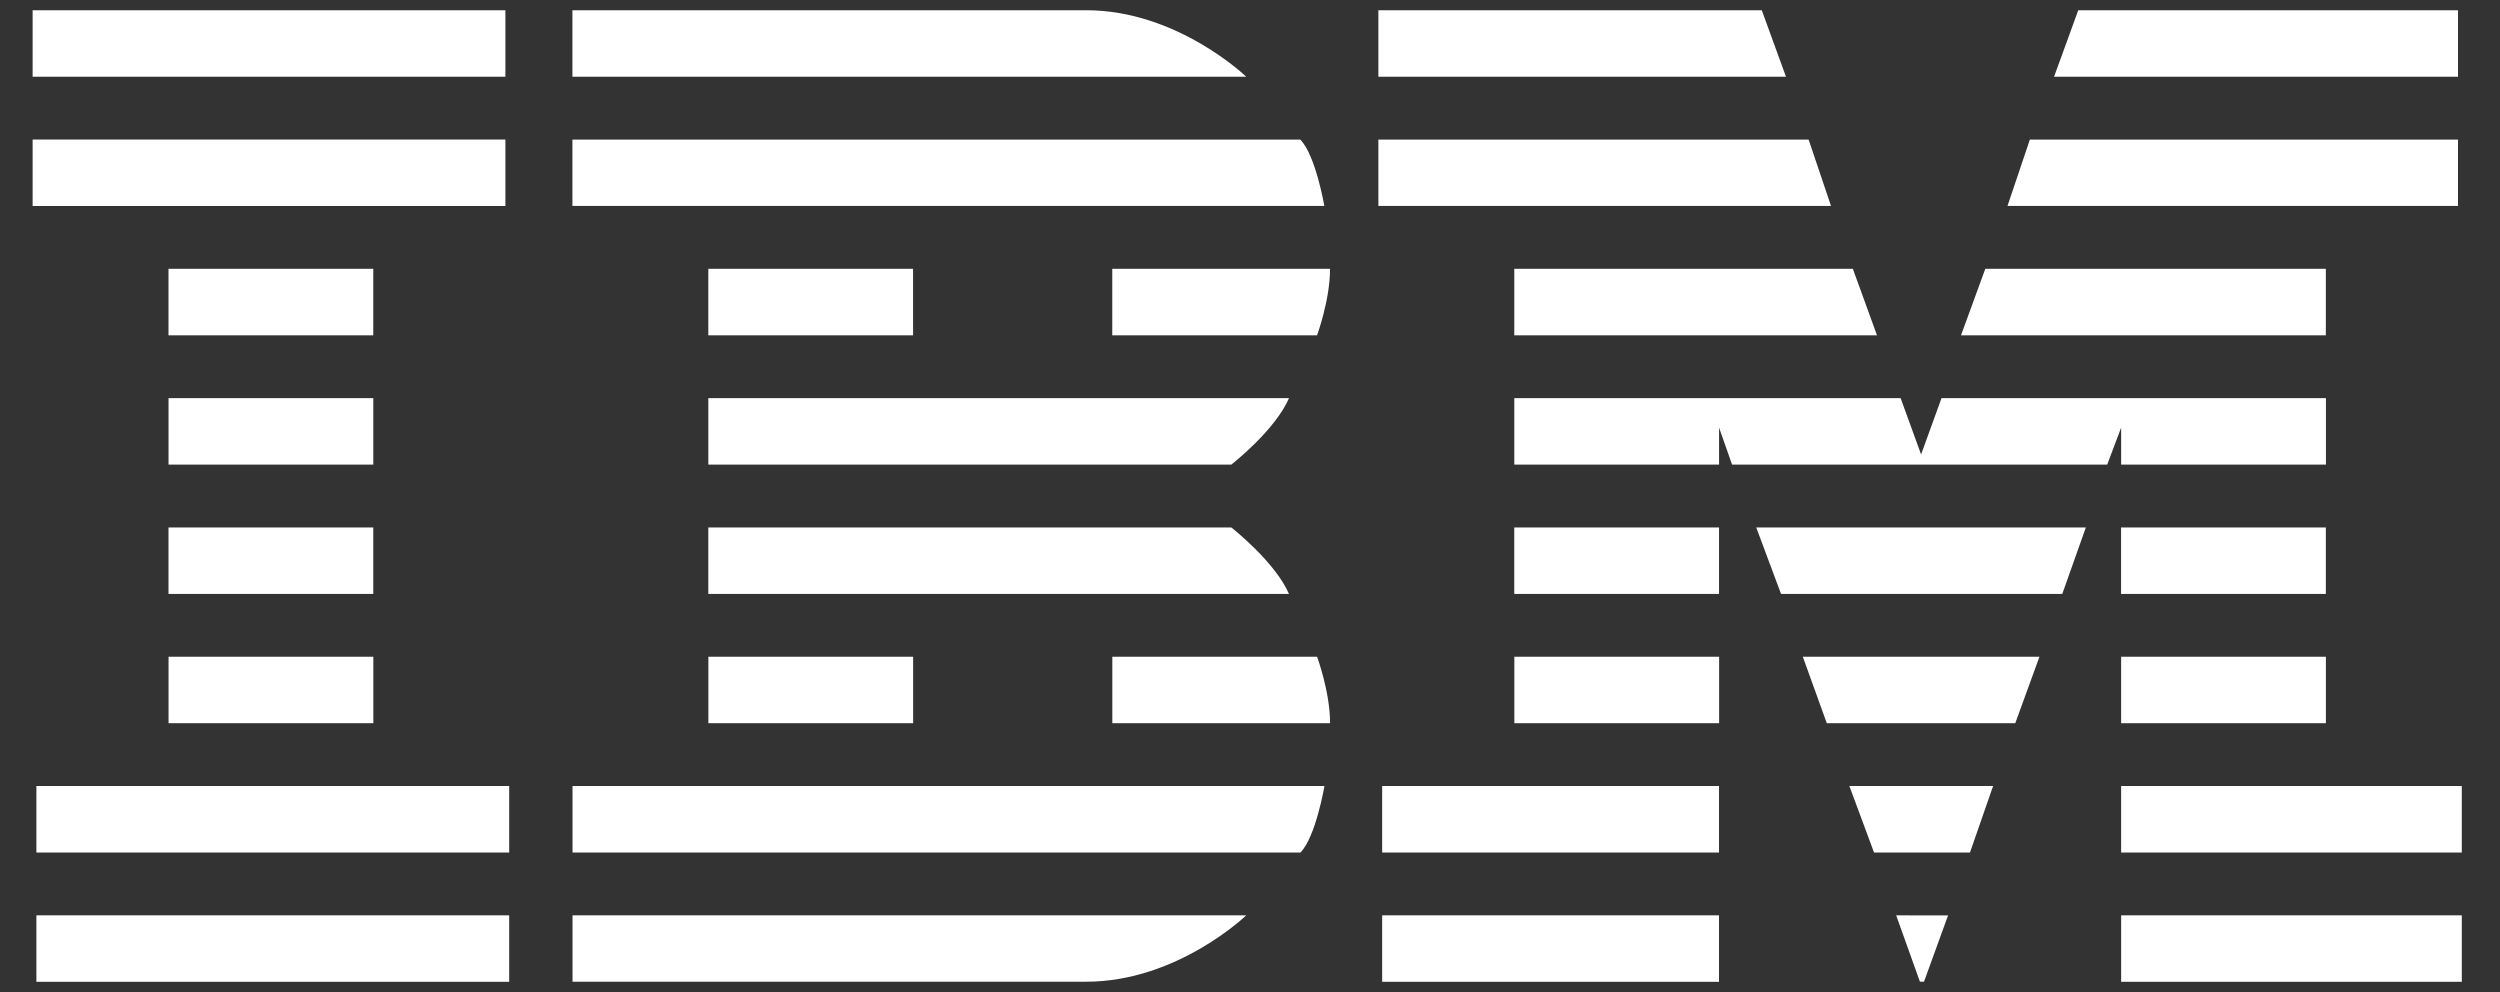 <svg width="126" height="50" viewBox="0 0 126 50" fill="none" xmlns="http://www.w3.org/2000/svg">
<rect x="0" y="0" width="126" height="50" fill="#333333" stroke="none"/>
<path d="M1.644 0.516V3.866H25.472V0.516H1.644ZM28.85 0.516V3.866H62.809C62.809 3.866 59.341 0.516 54.747 0.516H28.85ZM69.47 0.516V3.866H90.013L88.794 0.516H69.47ZM104.744 0.516L103.525 3.866H123.884V0.516H104.744ZM1.644 7.031V10.381H25.472V7.031H1.644ZM28.85 7.036V10.38H66.747C66.747 10.38 66.305 7.802 65.533 7.036H28.85ZM69.47 7.036V10.38H92.283L91.155 7.036H69.47ZM102.305 7.036L101.177 10.38H123.883V7.036H102.305ZM8.492 13.547V16.902H18.813V13.547H8.492ZM35.699 13.547V16.902H46.019V13.547H35.699ZM56.058 13.547V16.902H66.378C66.378 16.902 67.034 15.13 67.034 13.547H56.058ZM76.32 13.547V16.902H94.602L93.383 13.547H76.32ZM100.059 13.547L98.834 16.902H117.222V13.547H100.059ZM8.494 20.067V23.417H18.814V20.067H8.494ZM35.7 20.067V23.417H62.059C62.059 23.417 64.263 21.698 64.966 20.067H35.7ZM76.32 20.067V23.417H86.641V21.552L87.297 23.417H106.203L106.906 21.552V23.417H117.227V20.067H97.852L96.823 22.905L95.792 20.067H76.32ZM8.492 26.583V29.933H18.813V26.583H8.492ZM35.699 26.583V29.933H64.964C64.261 28.308 62.058 26.583 62.058 26.583H35.699ZM76.319 26.583V29.933H86.639V26.583H76.319ZM88.514 26.583L89.764 29.933H103.939L105.127 26.583H88.514ZM106.902 26.583V29.933H117.222V26.583H106.902ZM8.495 33.098V36.448H18.816V33.098H8.495ZM35.702 33.098V36.448H46.022V33.098H35.702ZM56.061 33.098V36.448H67.036C67.036 34.867 66.38 33.098 66.38 33.098H56.061ZM76.323 33.098V36.448H86.644V33.098H76.323ZM90.861 33.098L92.07 36.448H101.57L102.789 33.098H90.861ZM106.905 33.098V36.448H117.225V33.098H106.905ZM1.834 39.614V42.969H25.663V39.614H1.834ZM28.855 39.614V42.969H65.539C66.311 42.2 66.753 39.614 66.753 39.614H28.855ZM69.661 39.614V42.969H86.638V39.614H69.661ZM93.208 39.614L94.452 42.969H99.286L100.453 39.614H93.208ZM106.905 39.614V42.969H124.074V39.614H106.905ZM1.834 46.134V49.484H25.663V46.134H1.834ZM28.855 46.134V49.478H54.747C59.341 49.478 62.809 46.134 62.809 46.134H28.855ZM69.661 46.134V49.484H86.638V46.134H69.661ZM95.567 46.134L96.763 49.475L96.969 49.48L98.183 46.136L95.567 46.134ZM106.906 46.134V49.484H124.075V46.134H106.906Z" fill="white"/>
</svg>
